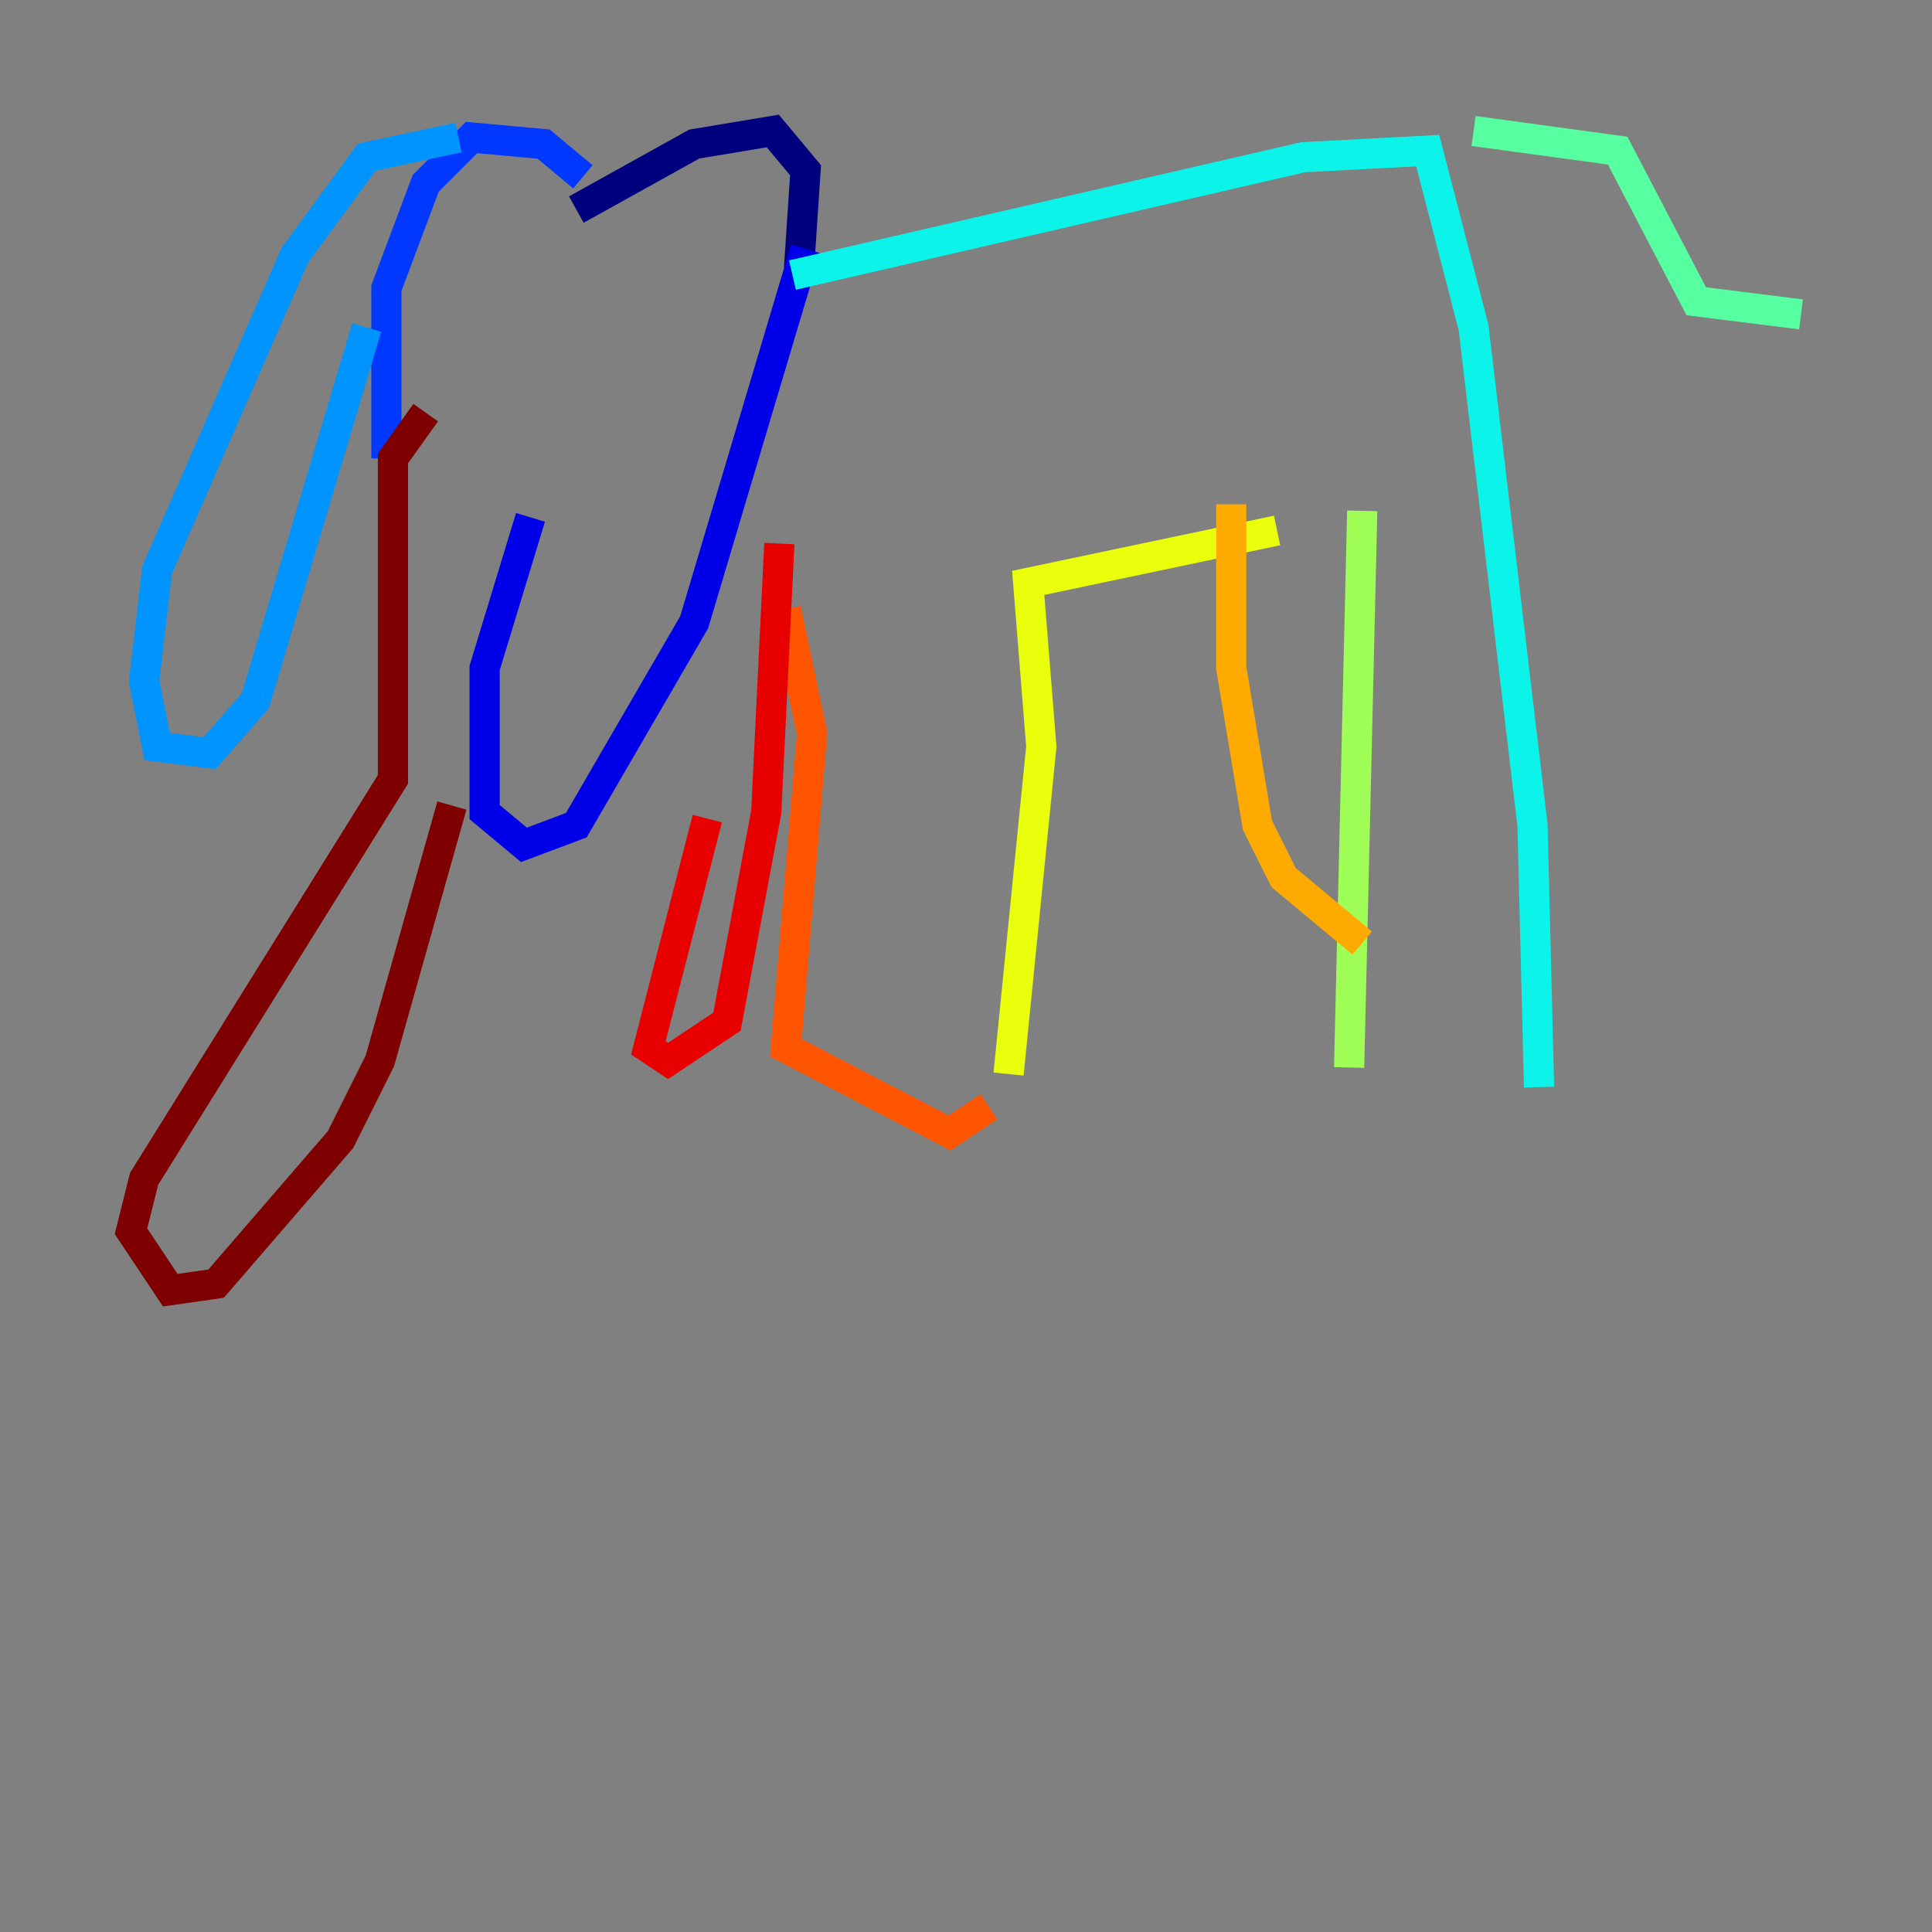 <?xml version="1.0" encoding="utf-8" ?>
<svg baseProfile="tiny" height="128" version="1.2" viewBox="0,0,128,128" width="128" xmlns="http://www.w3.org/2000/svg" xmlns:ev="http://www.w3.org/2001/xml-events" xmlns:xlink="http://www.w3.org/1999/xlink"><rect x="0" y="0" width="128" height="128" fill="#808080" stroke="none"/><defs /><polyline fill="none" points="38.183,13.885 45.993,9.546 51.2,8.678 53.37,11.281 52.936,17.79" stroke="#00007f" stroke-width="2" /><polyline fill="none" points="53.37,16.488 45.993,41.22 38.183,54.671 34.712,55.973 32.108,53.803 32.108,44.258 35.146,34.278" stroke="#0000e8" stroke-width="2" /><polyline fill="none" points="38.617,11.715 36.014,9.546 31.241,9.112 28.203,12.149 25.6,19.091 25.6,30.373" stroke="#0038ff" stroke-width="2" /><polyline fill="none" points="30.373,9.112 24.298,10.414 19.525,16.922 10.414,37.749 9.546,45.125 10.414,49.464 13.885,49.898 16.922,46.427 24.298,21.695" stroke="#0094ff" stroke-width="2" /><polyline fill="none" points="52.502,18.224 86.346,10.414 94.59,9.98 97.627,21.695 101.532,54.671 101.966,72.027" stroke="#0cf4ea" stroke-width="2" /><polyline fill="none" points="97.627,8.678 107.173,9.98 112.38,19.959 119.322,20.827" stroke="#56ffa0" stroke-width="2" /><polyline fill="none" points="90.251,33.844 89.383,70.725" stroke="#a0ff56" stroke-width="2" /><polyline fill="none" points="84.61,35.146 68.122,38.617 68.99,49.464 66.82,71.159" stroke="#eaff0c" stroke-width="2" /><polyline fill="none" points="81.573,33.41 81.573,44.258 83.308,54.671 85.044,58.142 90.251,62.481" stroke="#ffaa00" stroke-width="2" /><polyline fill="none" points="65.519,73.329 62.915,75.064 52.068,69.424 53.803,48.597 52.068,40.352" stroke="#ff5500" stroke-width="2" /><polyline fill="none" points="51.634,36.014 50.766,53.803 48.163,67.688 44.258,70.291 42.956,69.424 46.861,54.237" stroke="#e80000" stroke-width="2" /><polyline fill="none" points="28.203,27.336 26.034,30.373 26.034,51.634 9.546,78.102 8.678,81.573 11.281,85.478 14.319,85.044 22.563,75.498 25.166,70.291 29.939,53.37" stroke="#7f0000" stroke-width="2" /></svg>